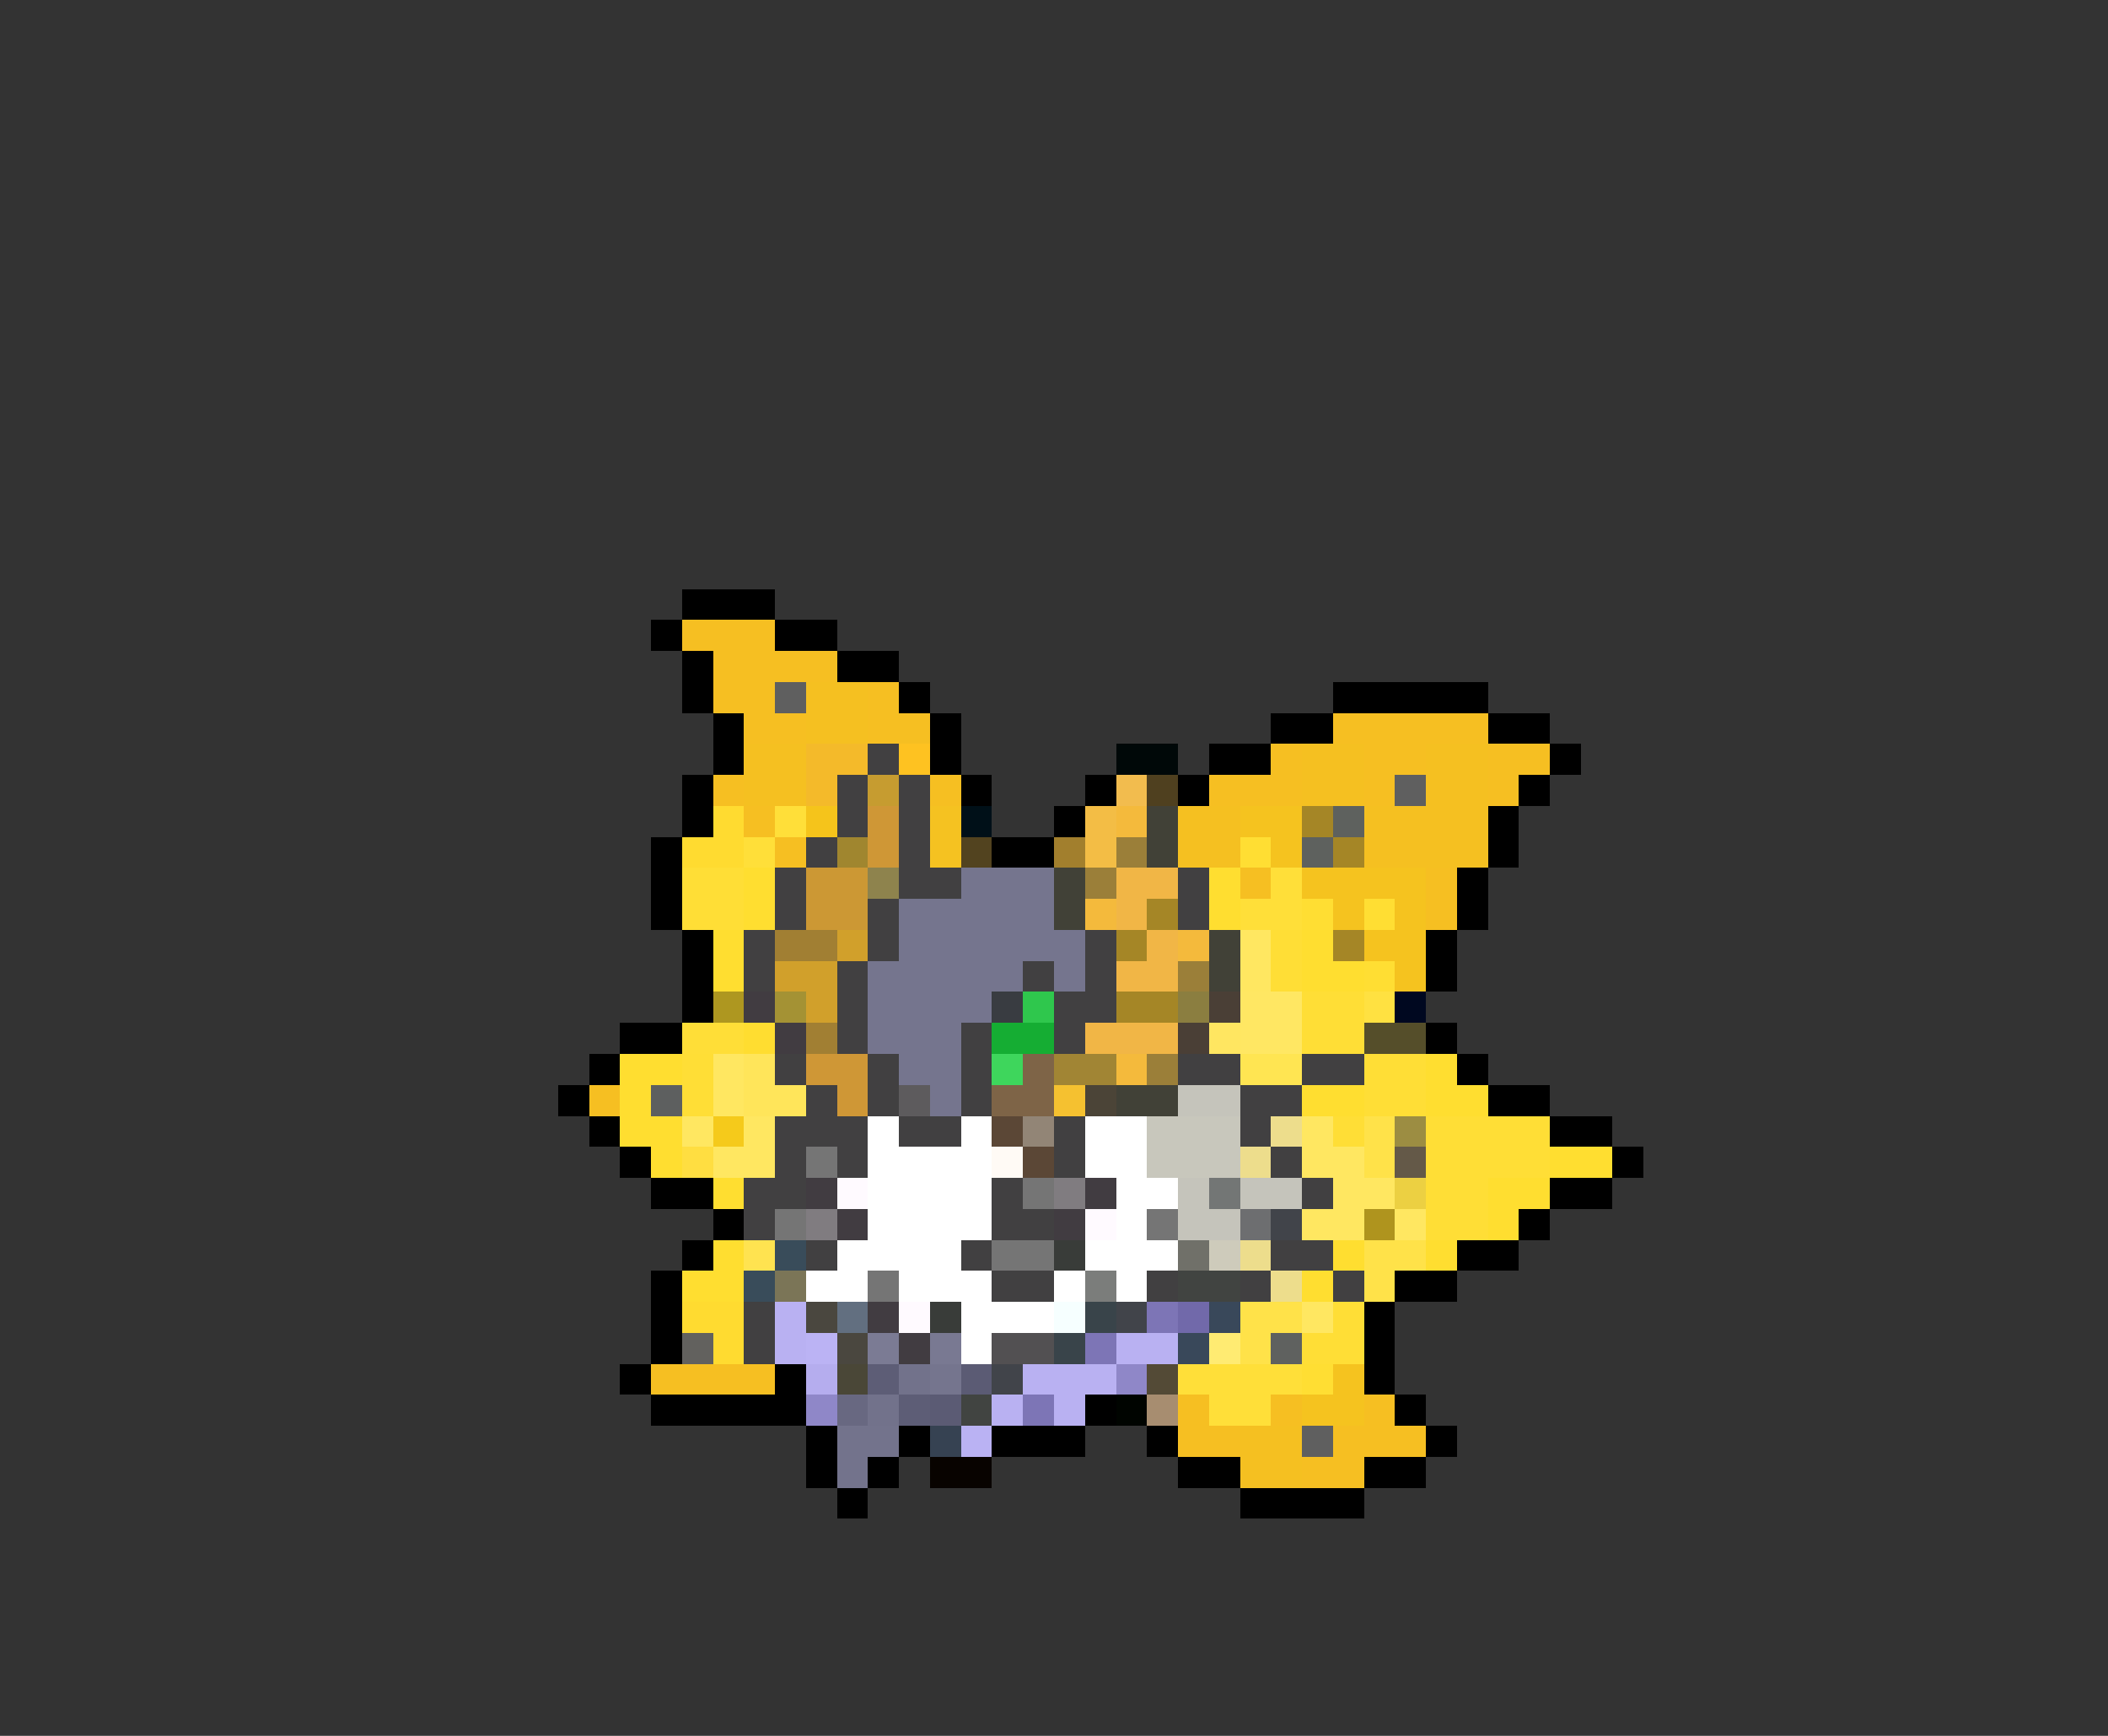 <svg xmlns="http://www.w3.org/2000/svg" viewBox="0 -0.5 68 56" shape-rendering="crispEdges">
<rect x="0" y="-0.5" width="68" height="56" fill="#333333" stroke="none"/>
<path stroke="#000000" d="M22 19h3M21 20h1M25 20h2M22 21h1M27 21h2M22 22h1M29 22h1M43 22h5M23 23h1M30 23h1M41 23h2M48 23h2M23 24h1M30 24h1M39 24h2M50 24h1M22 25h1M31 25h1M35 25h1M38 25h1M49 25h1M22 26h1M34 26h1M48 26h1M21 27h1M32 27h2M48 27h1M21 28h1M47 28h1M21 29h1M47 29h1M22 30h1M46 30h1M22 31h1M46 31h1M22 32h1M20 33h2M46 33h1M19 34h1M47 34h1M18 35h1M48 35h2M19 36h1M50 36h2M20 37h1M52 37h1M21 38h2M50 38h2M23 39h1M49 39h1M22 40h1M47 40h2M21 41h1M45 41h2M21 42h1M44 42h1M21 43h1M44 43h1M20 44h1M25 44h1M44 44h1M21 45h5M35 45h1M45 45h1M26 46h1M29 46h1M32 46h3M37 46h1M46 46h1M26 47h1M28 47h1M38 47h2M44 47h2M27 48h1M40 48h4" />
<path stroke="#f6bf22" d="M22 20h3M23 21h4M23 22h2M28 22h1M24 23h2M28 23h2M43 23h5M41 24h1M44 24h2M48 24h2M23 25h1M30 25h1M39 25h3M44 25h1M48 25h1M24 26h1M25 27h1M40 28h1M46 28h1M46 29h1M19 35h1M21 44h4M38 45h1M41 45h1M44 45h1M38 46h2M43 46h3M42 47h2" />
<path stroke="#5f5f5f" d="M25 22h1M45 25h1M42 46h1" />
<path stroke="#f5c021" d="M26 22h2M26 23h2M24 24h2M42 24h2M46 24h2M24 25h2M42 25h2M46 25h2M38 26h2M44 26h4M38 27h2M44 27h4M40 46h2M40 47h2" />
<path stroke="#f4ba2a" d="M26 24h2M26 25h1" />
<path stroke="#414041" d="M28 24h1M27 25h1M29 25h1M27 26h1M29 26h1M26 27h1M29 27h1M25 28h1M29 28h2M38 28h1M25 29h1M28 29h1M38 29h1M24 30h1M28 30h1M35 30h1M24 31h1M27 31h1M33 31h1M35 31h1M27 32h1M34 32h2M27 33h1M31 33h1M34 33h1M25 34h1M28 34h1M31 34h1M38 34h2M42 34h2M26 35h1M28 35h1M31 35h1M40 35h2M25 36h3M29 36h2M34 36h1M40 36h1M25 37h1M27 37h1M34 37h1M41 37h1M24 38h2M32 38h1M42 38h1M24 39h1M32 39h2M26 40h1M31 40h1M41 40h2M32 41h2M37 41h1M40 41h1M43 41h1M24 42h1M24 43h1" />
<path stroke="#fec221" d="M29 24h1" />
<path stroke="#000808" d="M36 24h2" />
<path stroke="#c69c30" d="M28 25h1" />
<path stroke="#f2bc4e" d="M36 25h1" />
<path stroke="#4f401f" d="M37 25h1" />
<path stroke="#ffdb30" d="M23 26h1M22 27h2M22 42h2M23 43h1" />
<path stroke="#ffdf39" d="M25 26h1M24 27h1M41 28h1M40 29h2M38 44h4M39 45h2" />
<path stroke="#f5c41b" d="M26 26h1" />
<path stroke="#cf9736" d="M28 26h1M28 27h1M26 34h2M27 35h1" />
<path stroke="#f5c221" d="M30 26h1M30 27h1" />
<path stroke="#001018" d="M31 26h1" />
<path stroke="#f3bd45" d="M35 26h1M35 27h1" />
<path stroke="#f4ba3c" d="M36 26h1M35 29h1M38 30h1M36 34h1" />
<path stroke="#414137" d="M37 26h1M37 27h1M34 28h1M34 29h1M39 30h1M39 31h1M36 35h2" />
<path stroke="#f5c31f" d="M40 26h2M41 27h1M42 28h4M43 29h1M45 29h1M44 30h2M45 31h1M43 44h1M42 45h2" />
<path stroke="#a58626" d="M42 26h1M43 27h1M37 29h1M36 30h1M43 30h1M36 32h2" />
<path stroke="#5e615e" d="M43 26h1M42 27h1" />
<path stroke="#a0862f" d="M27 27h1" />
<path stroke="#52431f" d="M31 27h1" />
<path stroke="#a27f2d" d="M34 27h1" />
<path stroke="#9b7f39" d="M36 27h1M35 28h1M38 31h1M37 34h1" />
<path stroke="#ffde33" d="M40 27h1M42 29h1M44 29h1M44 31h1M42 44h1" />
<path stroke="#ffde36" d="M22 28h2M22 29h2M41 30h1M41 31h1M42 32h2M42 33h2M22 34h1M44 34h2M22 35h1M44 35h2M43 36h1M46 36h4M46 37h4M46 38h2M46 39h2M43 42h1M42 43h2" />
<path stroke="#ffde30" d="M24 28h1M39 28h1M24 29h1M39 29h1M23 30h1M42 30h1M23 31h1M42 31h2M20 34h2M46 34h1M20 35h1M42 35h2M46 35h2M20 36h2M21 37h1M50 37h2M23 38h1M48 38h2M48 39h1M23 40h1M43 40h1M46 40h1M22 41h2M42 41h1" />
<path stroke="#cc9834" d="M26 28h2M26 29h2" />
<path stroke="#8e834d" d="M28 28h1" />
<path stroke="#75758e" d="M31 28h3M29 29h5M29 30h6M28 31h5M34 31h1M28 32h4M28 33h3M29 34h2M30 35h1M30 44h1" />
<path stroke="#f1b646" d="M36 28h2M36 29h1M37 30h1M36 31h2M35 33h3" />
<path stroke="#a17f33" d="M25 30h2M26 33h1" />
<path stroke="#d1a02b" d="M27 30h1M25 31h2M26 32h1" />
<path stroke="#ffe761" d="M40 30h1M40 31h1M23 34h1M23 35h1M22 36h1M24 36h1M42 36h1M23 37h2M42 37h2M43 38h2M42 39h2M45 39h1M42 42h1" />
<path stroke="#ae9720" d="M23 32h1" />
<path stroke="#413c41" d="M24 32h1M25 33h1M26 38h1M35 38h1M27 39h1M34 39h1M28 42h1M29 43h1" />
<path stroke="#a49234" d="M25 32h1" />
<path stroke="#393c41" d="M32 32h1" />
<path stroke="#2fc74d" d="M33 32h1" />
<path stroke="#8b7e40" d="M38 32h1" />
<path stroke="#4a3f36" d="M39 32h1M38 33h1" />
<path stroke="#ffe763" d="M40 32h2M40 33h2" />
<path stroke="#ffe141" d="M44 32h1" />
<path stroke="#000820" d="M45 32h1" />
<path stroke="#ffde37" d="M22 33h2" />
<path stroke="#ffdd30" d="M24 33h1" />
<path stroke="#15ad33" d="M32 33h2" />
<path stroke="#ffe661" d="M39 33h1" />
<path stroke="#554e2a" d="M44 33h2" />
<path stroke="#ffe55a" d="M24 34h1M24 35h2" />
<path stroke="#3ed65c" d="M32 34h1" />
<path stroke="#7e6447" d="M33 34h1M32 35h2" />
<path stroke="#a18534" d="M34 34h2" />
<path stroke="#ffe552" d="M40 34h2" />
<path stroke="#5d5f5f" d="M21 35h1" />
<path stroke="#5d5b5d" d="M29 35h1" />
<path stroke="#f5c130" d="M34 35h1" />
<path stroke="#4b4437" d="M35 35h1" />
<path stroke="#c5c4bb" d="M38 35h2M38 38h1M40 38h2M38 39h2" />
<path stroke="#f5ca1b" d="M23 36h1" />
<path stroke="#ffffff" d="M28 36h1M31 36h1M35 36h2M28 37h4M35 37h2M28 38h4M36 38h2M28 39h4M36 39h1M27 40h4M35 40h3M26 41h2M29 41h3M34 41h1M36 41h1M31 42h3M31 43h1" />
<path stroke="#5b4736" d="M32 36h1M33 37h1" />
<path stroke="#928576" d="M33 36h1" />
<path stroke="#c8c7bc" d="M37 36h3M37 37h3" />
<path stroke="#eddd8c" d="M41 36h1M40 37h1M40 40h1M41 41h1" />
<path stroke="#ffe249" d="M44 36h1M44 37h1M44 40h2M44 41h1M40 42h2M40 43h1" />
<path stroke="#9c8d42" d="M45 36h1" />
<path stroke="#ffde41" d="M22 37h1" />
<path stroke="#757575" d="M26 37h1M33 38h1M25 39h1M37 39h1M32 40h2M28 41h1" />
<path stroke="#fffaf5" d="M32 37h1" />
<path stroke="#645948" d="M45 37h1" />
<path stroke="#fffaff" d="M27 38h1M35 39h1M29 42h1" />
<path stroke="#807c80" d="M34 38h1M26 39h1" />
<path stroke="#737675" d="M39 38h1" />
<path stroke="#ecd042" d="M45 38h1" />
<path stroke="#6d6e70" d="M40 39h1" />
<path stroke="#41444a" d="M41 39h1M36 42h1M32 44h1" />
<path stroke="#af941e" d="M44 39h1" />
<path stroke="#ffe350" d="M24 40h1" />
<path stroke="#394c5a" d="M25 40h1M24 41h1" />
<path stroke="#393c39" d="M34 40h1M30 42h1" />
<path stroke="#707069" d="M38 40h1" />
<path stroke="#cecbbb" d="M39 40h1" />
<path stroke="#7b7557" d="M25 41h1" />
<path stroke="#7b7d7b" d="M35 41h1" />
<path stroke="#414441" d="M38 41h2M31 45h1" />
<path stroke="#b9b1f2" d="M25 42h1M25 43h1M36 43h2M33 44h3M32 45h1M34 45h1" />
<path stroke="#4a473f" d="M26 42h1M27 43h1" />
<path stroke="#626f80" d="M27 42h1" />
<path stroke="#f6ffff" d="M34 42h1" />
<path stroke="#39444a" d="M35 42h1M34 43h1" />
<path stroke="#7d75b6" d="M37 42h1M35 43h1M33 45h1" />
<path stroke="#7169aa" d="M38 42h1" />
<path stroke="#39485a" d="M39 42h1M38 43h1" />
<path stroke="#62615e" d="M22 43h1" />
<path stroke="#bbb3f4" d="M26 43h1" />
<path stroke="#7b7b94" d="M28 43h1" />
<path stroke="#797992" d="M30 43h1" />
<path stroke="#525052" d="M32 43h2" />
<path stroke="#ffeb72" d="M39 43h1" />
<path stroke="#5f615f" d="M41 43h1" />
<path stroke="#b5adee" d="M26 44h1" />
<path stroke="#4a4737" d="M27 44h1" />
<path stroke="#5d5d76" d="M28 44h1M29 45h1" />
<path stroke="#72728b" d="M29 44h1M28 45h1" />
<path stroke="#5b5b74" d="M31 44h1M30 45h1" />
<path stroke="#8f87c8" d="M36 44h1M26 45h1" />
<path stroke="#534a36" d="M37 44h1" />
<path stroke="#686881" d="M27 45h1" />
<path stroke="#000400" d="M36 45h1" />
<path stroke="#a78d70" d="M37 45h1" />
<path stroke="#73738c" d="M27 46h2M27 47h1" />
<path stroke="#364252" d="M30 46h1" />
<path stroke="#bab2f3" d="M31 46h1" />
<path stroke="#080300" d="M30 47h2" />
</svg>